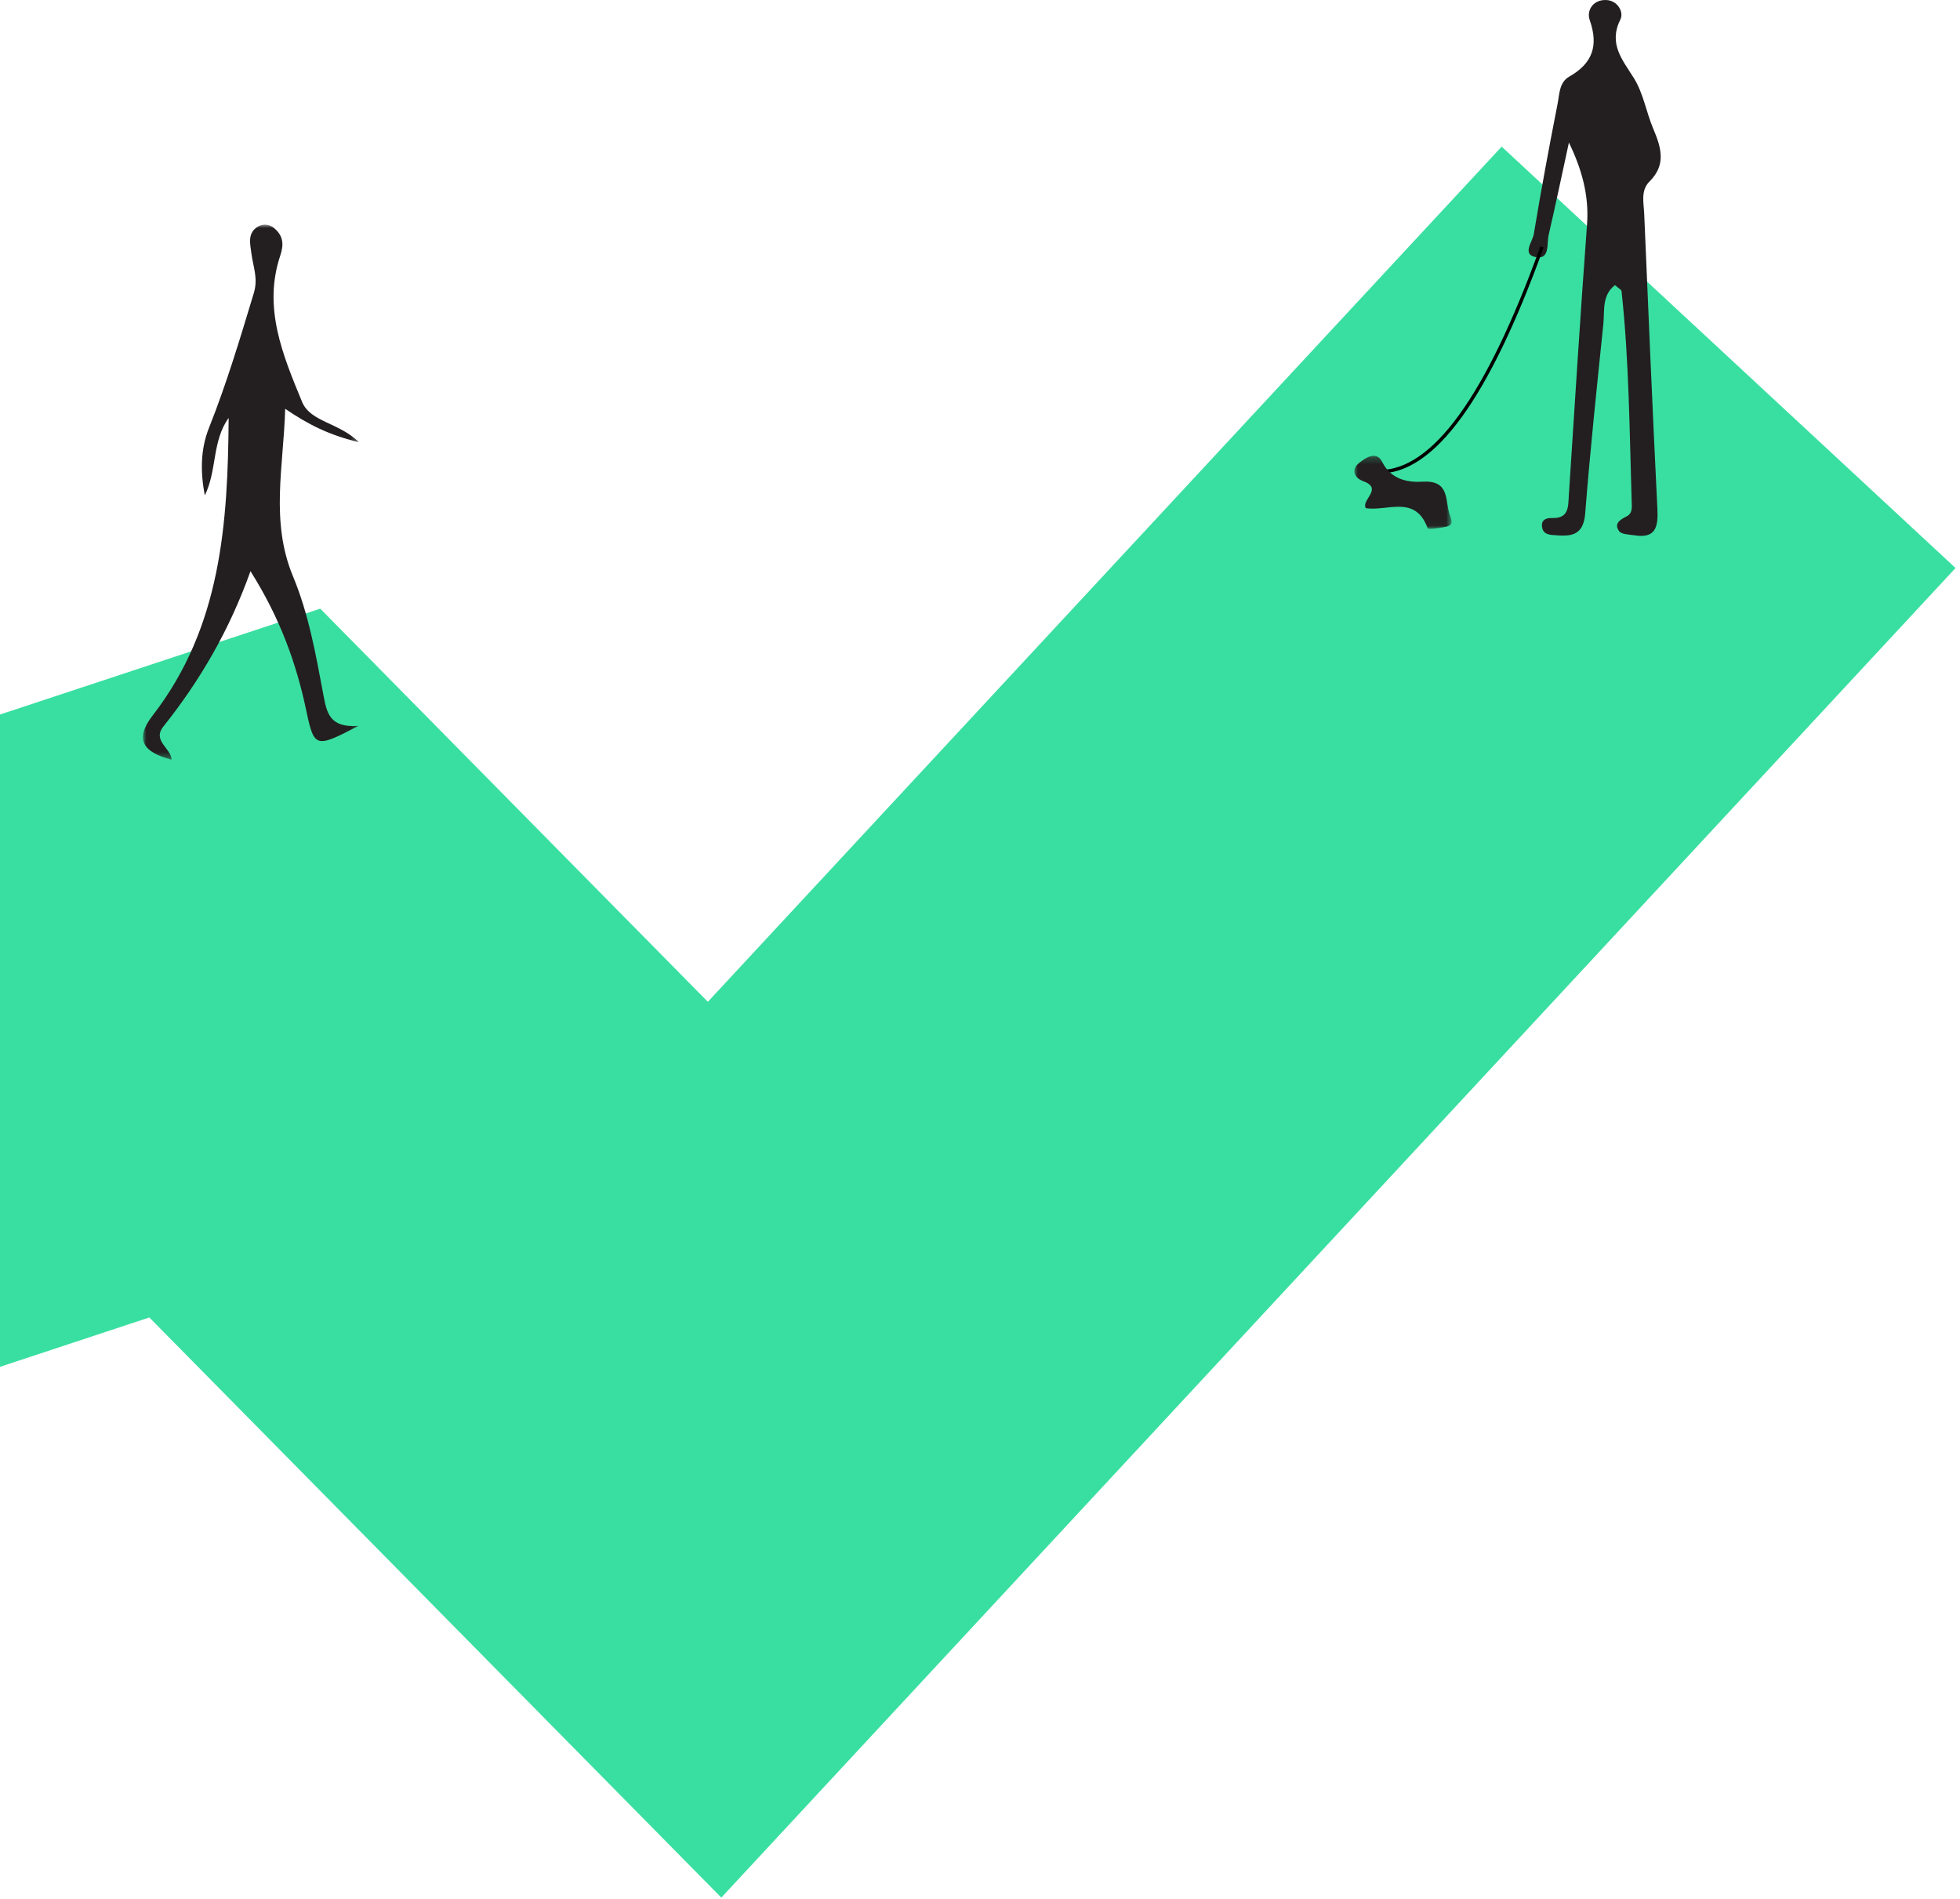 <?xml version="1.0" encoding="UTF-8"?>
<svg width="288px" height="279px" viewBox="0 0 288 279" version="1.1" xmlns="http://www.w3.org/2000/svg" xmlns:xlink="http://www.w3.org/1999/xlink">
    <!-- Generator: Sketch 46.2 (44496) - http://www.bohemiancoding.com/sketch -->
    <title>Group 2</title>
    <desc>Created with Sketch.</desc>
    <defs>
        <polygon id="path-1" points="0 0 0 78.618 31.739 78.618 31.739 0"></polygon>
        <polygon id="path-3" points="4.63062748e-16 10.961 4.63062748e-16 0.224 14.3 0.224 14.3 10.961"></polygon>
    </defs>
    <g id="Design" stroke="none" stroke-width="1" fill="none" fill-rule="evenodd">
        <g id="Landing" transform="translate(0, -541)">
            <g id="Group-2" transform="translate(-69, 540)">
                <polygon id="Line" fill="#39DFA1" fill-rule="nonzero" points="174.99 279.809 356.346 84.457 289.654 22.543 173.01 148.191 116.056 90.429 0.722 128.548 29.278 214.952 90.944 194.571"></polygon>
                <g id="Page-1" transform="translate(90, 34)">
                    <mask id="mask-2" fill="white">
                        <use xlink:href="#path-1"></use>
                    </mask>
                    <g id="Clip-2"></g>
                    <path d="M9.091,39.787 C8.446,36.39 8.438,33.052 9.707,29.866 C12.289,23.385 14.283,16.724 16.298,10.054 C16.956,7.876 16.186,6.181 15.945,4.26 C15.765,2.829 15.29,1.2 16.969,0.252 C17.743,-0.185 18.633,-0.03 19.303,0.536 C20.584,1.617 20.753,2.855 20.19,4.527 C17.604,12.198 20.564,19.208 23.388,26.047 C24.616,29.021 28.764,29.048 31.739,31.964 C27.392,30.94 24.315,29.387 20.904,27.063 C20.668,35.518 18.694,43.611 22.051,51.674 C24.356,57.21 25.403,63.15 26.505,69.019 C27.003,71.673 27.374,73.981 31.678,73.645 C25.416,76.915 25.166,76.931 24.019,71.472 C22.539,64.434 20.153,57.819 15.806,50.92 C12.691,59.654 8.371,67.009 3.011,73.742 C1.331,75.852 4.143,76.91 4.214,78.618 C-0.137,77.488 -1.217,75.546 1.434,72.121 C11.506,59.106 12.479,43.894 12.599,28.407 C10.139,31.797 10.9,36.161 9.091,39.787" id="Fill-1" fill="#231F20" mask="url(#mask-2)"></path>
                </g>
                <g id="Page-1" transform="translate(268, 0)">
                    <g id="Group-3" transform="translate(3, 0.739)">
                        <path d="M25.555,34.797 C25.259,36.084 25.785,38.467 23.602,38.025 C21.624,37.624 23.187,35.768 23.37,34.673 C24.432,28.277 25.614,21.899 26.866,15.538 C27.144,14.122 27.104,12.359 28.571,11.526 C32.003,9.579 32.916,6.989 31.593,3.216 C31.087,1.771 32.117,0.172 34.046,0.266 C35.697,0.346 36.626,2.045 36.107,3.09 C34.307,6.716 36.385,9.009 38.102,11.775 C39.473,13.984 39.903,16.759 40.937,19.204 C42.087,21.921 42.866,24.458 40.38,26.924 C39.047,28.246 39.529,30.065 39.598,31.691 C40.211,46.154 40.825,60.617 41.537,75.075 C41.664,77.655 41.305,79.416 38.167,78.915 C37.382,78.789 36.272,78.79 35.91,78.296 C35.105,77.196 36.053,76.611 37.023,76.123 C37.911,75.677 37.782,74.754 37.756,73.934 C37.433,63.628 37.384,53.309 36.268,43.043 C36.244,42.821 35.844,42.64 35.302,42.156 C33.353,43.652 33.794,45.92 33.595,47.867 C32.643,57.136 31.653,66.402 30.929,75.689 C30.652,79.226 28.534,79.07 26.11,78.865 C25.434,78.808 24.778,78.622 24.613,77.832 C24.371,76.678 25.141,76.343 26.031,76.375 C28.555,76.466 28.414,74.72 28.524,73.018 C29.387,59.737 30.216,46.454 31.2,33.183 C31.516,28.913 30.378,25.002 28.534,21.205 C27.549,25.737 26.598,30.278 25.555,34.797 Z" id="Fill-1" fill="#231F20"></path>
                        <path d="M24.265,36.676 C16.369,58.451 8.487,69.319 0.706,69.319 L0.456,69.319 L0.456,69.819 L0.706,69.819 C8.788,69.819 16.769,58.816 24.735,36.847 L24.82,36.612 L24.35,36.441 L24.265,36.676 Z" id="Line-2" fill="#000000" fill-rule="nonzero"></path>
                    </g>
                    <g id="Group-6" transform="translate(0, 67.739)">
                        <mask id="mask-4" fill="white">
                            <use xlink:href="#path-3"></use>
                        </mask>
                        <g id="Clip-5"></g>
                        <path d="M1.697,7.931 C0.952,6.687 4.358,5.057 1.252,3.931 C0.102,3.514 -0.615,2.335 0.725,1.266 C1.741,0.454 3.263,-0.543 4.104,1.143 C5.409,3.757 7.955,4.164 10.003,4.036 C13.981,3.786 13.335,6.641 13.972,8.746 C14.19,9.467 14.793,10.384 13.474,10.653 C12.558,10.838 10.86,11.101 10.776,10.87 C8.972,5.908 4.851,8.416 1.697,7.931" id="Fill-4" fill="#231F20" mask="url(#mask-4)"></path>
                    </g>
                </g>
            </g>
        </g>
    </g>
</svg>